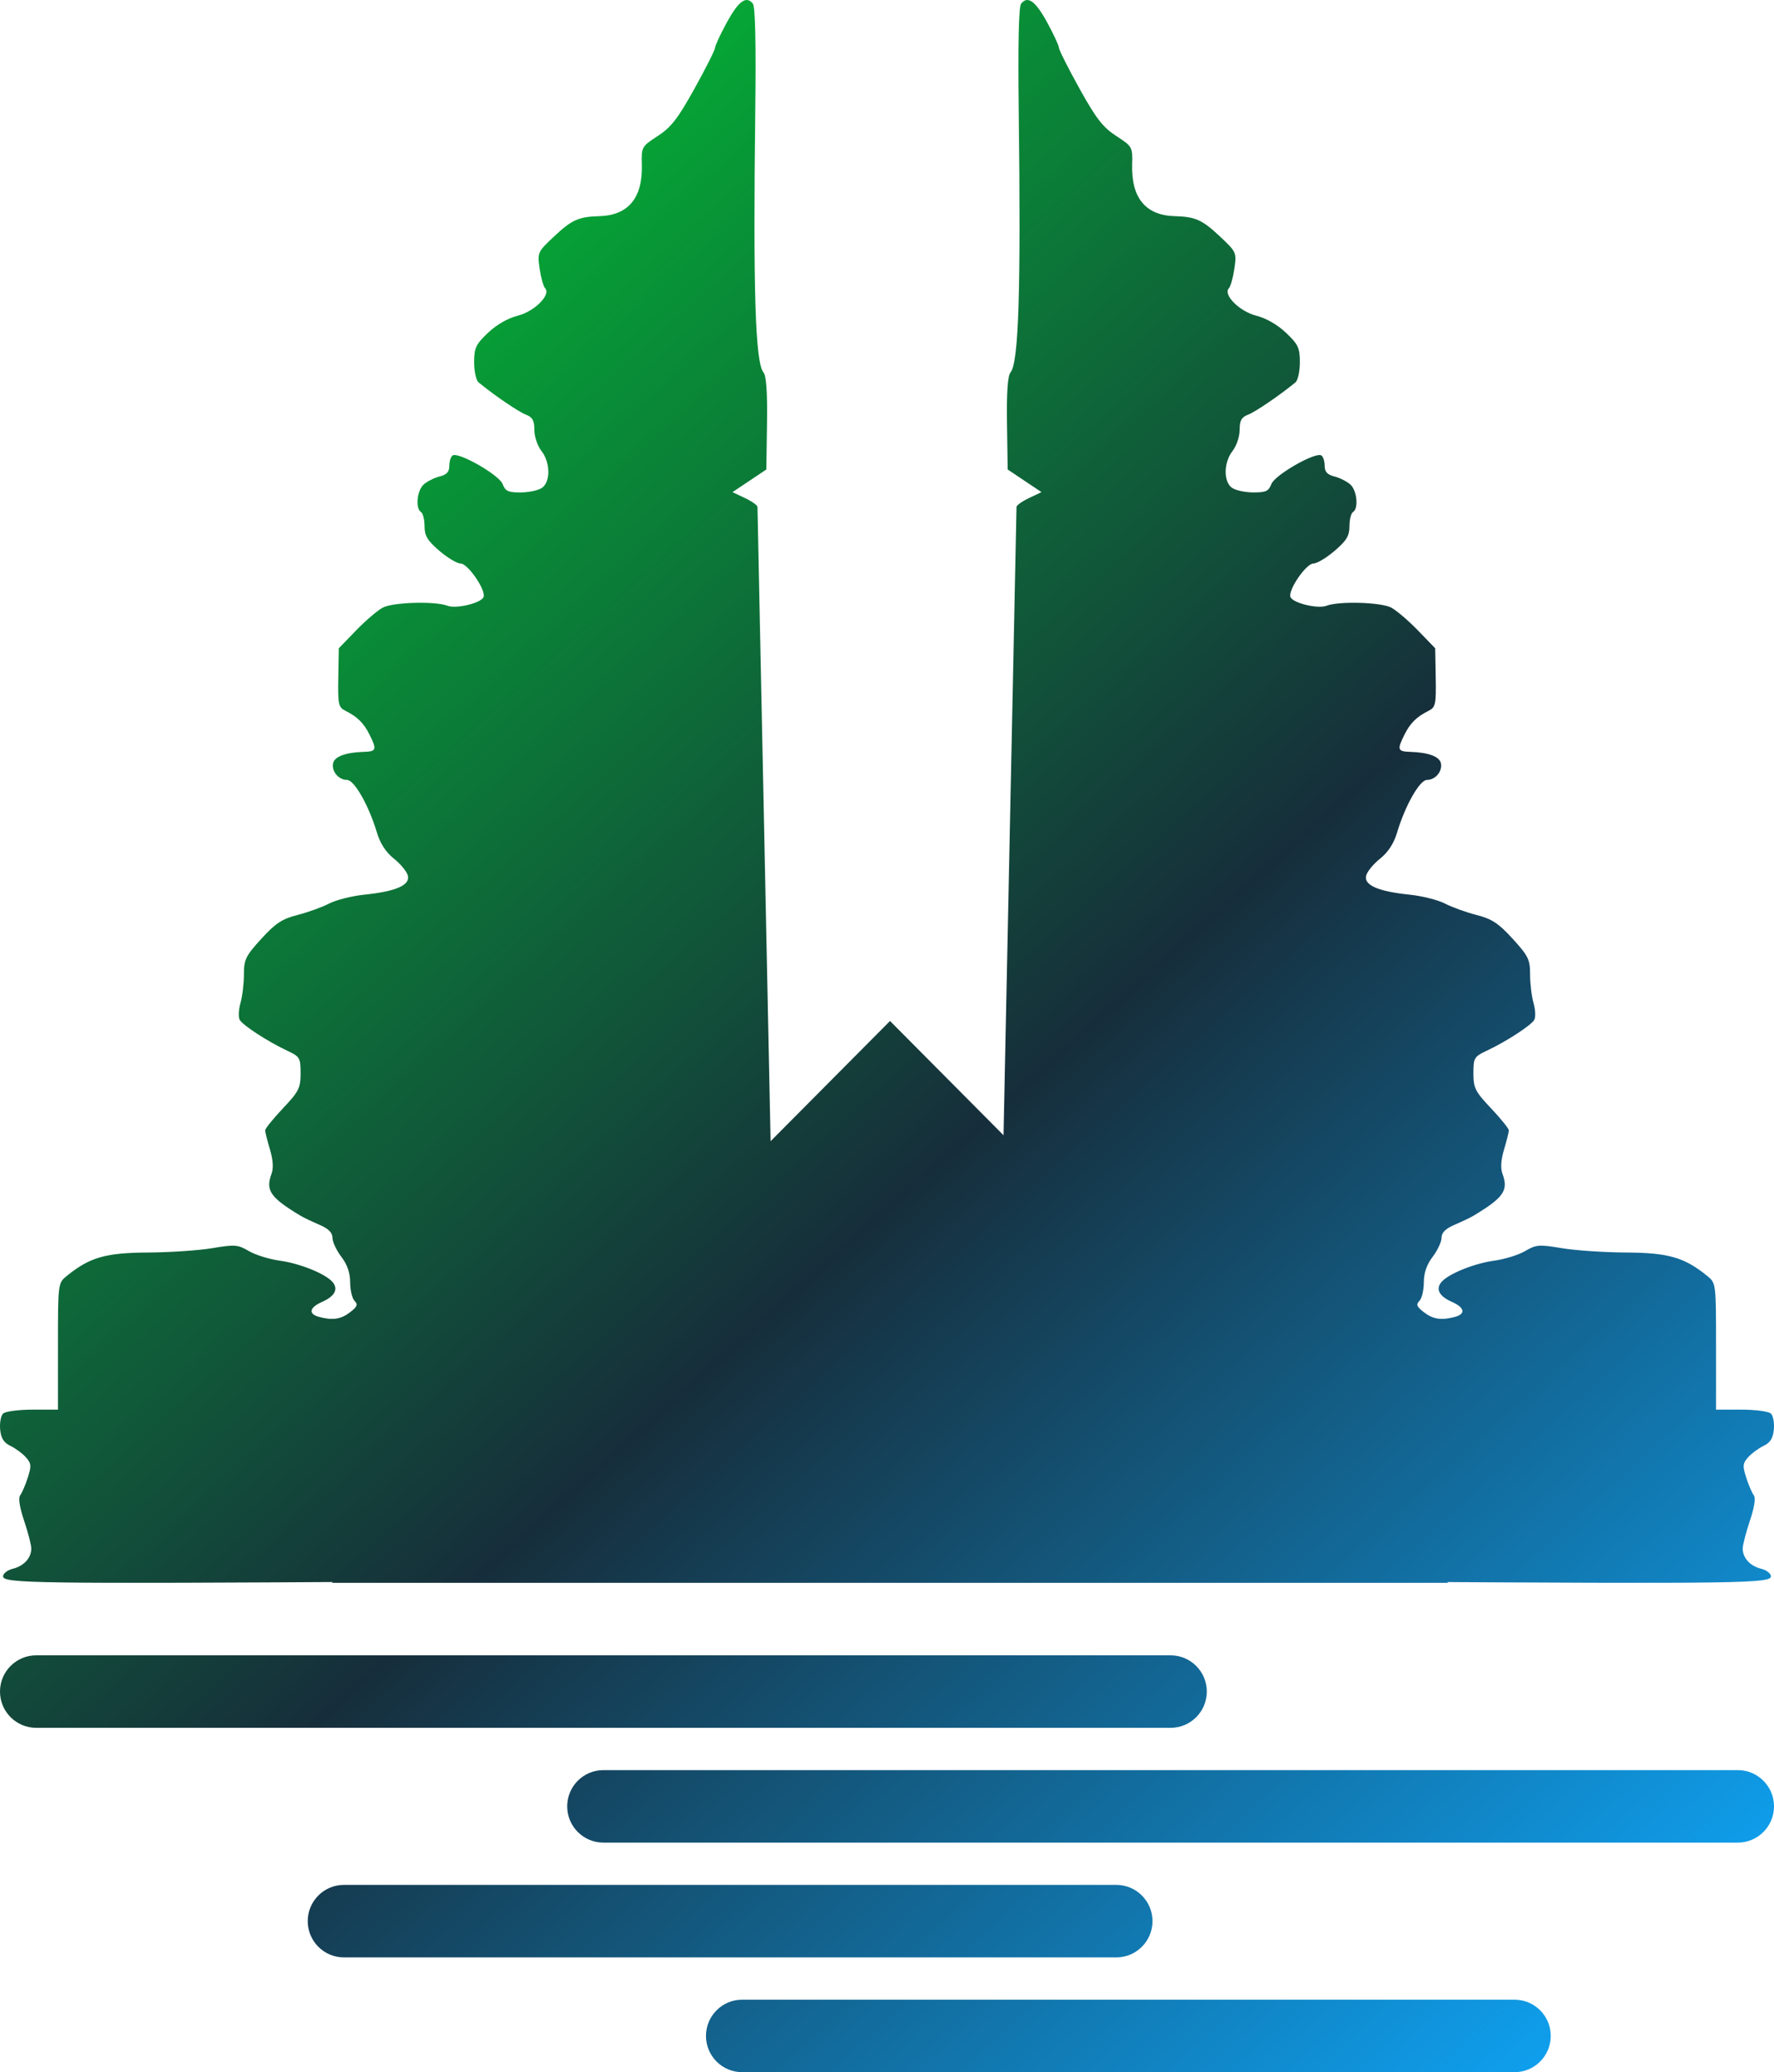 <svg width="322" height="376" viewBox="0 0 322 376" fill="none" xmlns="http://www.w3.org/2000/svg">
<path d="M184.911 20.171C184.761 8.043 184.911 1.211 185.34 0.67C186.537 -0.842 187.941 0.168 190.078 4.079C191.237 6.202 192.195 8.264 192.205 8.66C192.216 9.057 193.893 12.388 195.933 16.063C198.963 21.523 200.186 23.099 202.614 24.677C205.528 26.57 205.586 26.673 205.495 29.827C205.321 35.909 207.941 39.086 213.246 39.225C216.981 39.323 218.229 39.889 221.485 42.954C224.425 45.723 224.478 45.842 224.053 48.748C223.814 50.379 223.366 51.977 223.057 52.298C221.938 53.46 224.982 56.516 228.021 57.282C229.823 57.737 231.899 58.931 233.44 60.4C235.64 62.495 235.94 63.137 235.94 65.751C235.94 67.385 235.578 69.02 235.136 69.383C232.295 71.72 227.884 74.728 226.565 75.231C225.343 75.696 225.011 76.289 225.011 78.004C225.011 79.212 224.437 80.918 223.725 81.824C222.126 83.86 222.042 87.319 223.564 88.477C224.183 88.948 225.926 89.341 227.438 89.352C229.758 89.37 230.277 89.132 230.774 87.825C231.4 86.175 238.755 81.969 239.839 82.64C240.17 82.844 240.44 83.688 240.44 84.513C240.44 85.615 240.91 86.132 242.208 86.457C243.18 86.7 244.482 87.356 245.101 87.914C246.316 89.01 246.63 92.266 245.583 92.913C245.229 93.132 244.94 94.285 244.94 95.476C244.94 97.221 244.419 98.089 242.253 99.945C240.775 101.211 239.043 102.248 238.404 102.248C237.074 102.248 233.755 107.087 234.231 108.331C234.651 109.428 239.21 110.53 240.783 109.914C243.002 109.046 250.676 109.268 252.526 110.255C253.481 110.764 255.666 112.631 257.382 114.405L260.501 117.629L260.596 122.955C260.682 127.805 260.568 128.342 259.313 128.969C257.126 130.061 255.968 131.206 254.918 133.314C253.553 136.055 253.66 136.358 256.03 136.43C259.306 136.531 261.308 137.289 261.544 138.517C261.826 139.984 260.534 141.516 259.015 141.516C257.686 141.516 255.047 146.17 253.567 151.125C252.989 153.057 251.937 154.664 250.506 155.798C249.307 156.749 248.168 158.132 247.975 158.871C247.522 160.605 250.102 161.742 255.841 162.337C258.123 162.573 261.016 163.301 262.269 163.953C263.522 164.605 266.094 165.535 267.984 166.017C270.796 166.737 271.992 167.524 274.573 170.352C277.408 173.457 277.727 174.111 277.727 176.817C277.727 178.473 278.008 180.807 278.351 182.006C278.694 183.204 278.757 184.574 278.491 185.05C277.934 186.047 273.374 189.007 269.851 190.659C267.578 191.724 267.441 191.957 267.441 194.753C267.441 197.429 267.755 198.052 270.655 201.123C272.423 202.994 273.869 204.787 273.869 205.105C273.869 205.425 273.48 206.979 273.005 208.56C272.436 210.454 272.338 211.966 272.717 212.993C273.832 216.01 272.944 217.291 267.441 220.603C266.91 220.923 265.392 221.649 264.066 222.217C262.382 222.939 261.655 223.655 261.655 224.591C261.655 225.329 260.932 226.881 260.048 228.042C258.959 229.471 258.44 230.974 258.44 232.698C258.44 234.099 258.078 235.608 257.637 236.052C256.993 236.698 257.154 237.106 258.44 238.098C260.114 239.387 261.614 239.617 264.066 238.959C266.091 238.415 265.866 237.261 263.534 236.227C261.241 235.211 260.555 233.933 261.616 232.652C262.856 231.156 267.547 229.25 271.223 228.749C273.126 228.489 275.654 227.703 276.841 227.002C278.812 225.838 279.382 225.792 283.444 226.478C285.889 226.892 291.172 227.249 295.184 227.272C302.85 227.318 305.725 228.148 309.877 231.516C311.475 232.813 311.478 232.838 311.478 244.298V255.78H316.096C318.646 255.78 321.041 256.103 321.446 256.503C321.849 256.9 322.085 258.202 321.971 259.395C321.82 260.976 321.316 261.778 320.116 262.351C319.21 262.784 317.951 263.71 317.32 264.407C316.316 265.519 316.272 265.983 316.963 268.132C317.397 269.481 318.016 270.92 318.339 271.329C318.708 271.796 318.438 273.524 317.613 275.976C316.89 278.123 316.308 280.396 316.32 281.026C316.35 282.723 317.675 284.156 319.674 284.654C320.646 284.896 321.442 285.515 321.442 286.029C321.442 287.311 315.608 287.39 250.726 287.001L197.046 286.68L190.903 283.722C186.389 281.549 184.398 280.899 183.396 281.27C181.793 281.864 180.43 280.596 180.765 278.825C180.908 278.074 181.661 277.601 182.908 277.479C186.189 277.157 186.578 276.877 185.791 275.406C185.405 274.682 184.81 274.263 184.472 274.472C183.424 275.12 181.382 274.128 180.949 272.76C180.69 271.944 180.957 270.994 181.664 270.212C182.58 269.198 182.654 268.694 182.06 267.522C181.1 265.628 181.044 264.282 181.18 246.307C181.235 239.035 181.204 234.999 181.598 232.698L184.51 91.976C184.51 91.687 185.529 90.966 186.776 90.374L189.042 89.297L182.902 85.189L182.78 76.839C182.698 71.166 182.904 68.195 183.423 67.57C184.906 65.788 185.313 52.809 184.911 20.171Z" fill="url(#paint0_linear_939_34)"/>
<path d="M137.089 20.171C137.239 8.043 137.089 1.211 136.66 0.67C135.463 -0.842 134.059 0.168 131.922 4.079C130.763 6.202 129.805 8.264 129.795 8.66C129.784 9.057 128.107 12.388 126.067 16.063C123.037 21.523 121.815 23.099 119.386 24.677C116.472 26.57 116.414 26.673 116.505 29.827C116.679 35.909 114.059 39.086 108.754 39.225C105.019 39.323 103.771 39.889 100.515 42.954C97.575 45.723 97.522 45.842 97.947 48.748C98.186 50.379 98.634 51.977 98.943 52.298C100.062 53.46 97.018 56.516 93.979 57.282C92.177 57.737 90.101 58.931 88.56 60.4C86.361 62.495 86.06 63.137 86.06 65.751C86.06 67.385 86.422 69.02 86.864 69.383C89.705 71.72 94.115 74.728 95.435 75.231C96.657 75.696 96.989 76.289 96.989 78.004C96.989 79.212 97.563 80.918 98.275 81.824C99.874 83.86 99.958 87.319 98.436 88.477C97.817 88.948 96.074 89.341 94.562 89.352C92.242 89.37 91.723 89.132 91.226 87.825C90.6 86.175 83.245 81.969 82.161 82.64C81.83 82.844 81.56 83.688 81.56 84.513C81.56 85.615 81.09 86.132 79.792 86.457C78.82 86.7 77.518 87.356 76.899 87.914C75.684 89.01 75.37 92.266 76.417 92.913C76.771 93.132 77.06 94.285 77.06 95.476C77.06 97.221 77.581 98.089 79.747 99.945C81.225 101.211 82.957 102.248 83.596 102.248C84.926 102.248 88.245 107.087 87.769 108.331C87.349 109.428 82.79 110.53 81.217 109.914C78.998 109.046 71.324 109.268 69.474 110.255C68.519 110.764 66.334 112.631 64.618 114.405L61.498 117.629L61.404 122.955C61.318 127.805 61.432 128.342 62.687 128.969C64.874 130.061 66.032 131.206 67.082 133.314C68.447 136.055 68.34 136.358 65.97 136.43C62.694 136.531 60.692 137.289 60.456 138.517C60.174 139.984 61.466 141.516 62.985 141.516C64.314 141.516 66.953 146.17 68.433 151.125C69.011 153.057 70.063 154.664 71.494 155.798C72.693 156.749 73.832 158.132 74.025 158.871C74.478 160.605 71.898 161.742 66.159 162.337C63.877 162.573 60.984 163.301 59.731 163.953C58.478 164.605 55.906 165.535 54.016 166.017C51.204 166.737 50.008 167.524 47.427 170.352C44.592 173.457 44.273 174.111 44.273 176.817C44.273 178.473 43.992 180.807 43.649 182.006C43.306 183.204 43.243 184.574 43.509 185.05C44.066 186.047 48.626 189.007 52.148 190.659C54.422 191.724 54.559 191.957 54.559 194.753C54.559 197.429 54.245 198.052 51.345 201.123C49.577 202.994 48.131 204.787 48.131 205.105C48.131 205.425 48.52 206.979 48.995 208.56C49.563 210.454 49.662 211.966 49.283 212.993C48.168 216.01 49.056 217.291 54.559 220.603C55.09 220.923 56.608 221.649 57.934 222.217C59.618 222.939 60.345 223.655 60.345 224.591C60.345 225.329 61.069 226.881 61.952 228.042C63.041 229.471 63.56 230.974 63.56 232.698C63.56 234.099 63.922 235.608 64.363 236.052C65.007 236.698 64.846 237.106 63.56 238.098C61.886 239.387 60.386 239.617 57.934 238.959C55.909 238.415 56.134 237.261 58.466 236.227C60.759 235.211 61.445 233.933 60.384 232.652C59.144 231.156 54.453 229.25 50.777 228.749C48.874 228.489 46.346 227.703 45.159 227.002C43.188 225.838 42.618 225.792 38.556 226.478C36.111 226.892 30.828 227.249 26.816 227.272C19.15 227.318 16.275 228.148 12.123 231.516C10.525 232.813 10.522 232.838 10.522 244.298V255.78H5.904C3.354 255.78 0.959 256.103 0.554 256.503C0.151 256.9 -0.085 258.202 0.029 259.395C0.18 260.976 0.684 261.778 1.884 262.351C2.79 262.784 4.049 263.71 4.68 264.407C5.684 265.519 5.728 265.983 5.037 268.132C4.603 269.481 3.984 270.92 3.661 271.329C3.292 271.796 3.562 273.524 4.387 275.976C5.11 278.123 5.692 280.396 5.68 281.026C5.65 282.723 4.325 284.156 2.326 284.654C1.354 284.896 0.558 285.515 0.558 286.029C0.558 287.311 6.392 287.39 71.274 287.001L124.954 286.68L131.097 283.722C135.611 281.549 137.602 280.899 138.604 281.27C140.207 281.864 141.57 280.596 141.235 278.825C141.092 278.074 140.339 277.601 139.092 277.479C135.811 277.157 135.422 276.877 136.209 275.406C136.595 274.682 137.19 274.263 137.528 274.472C138.576 275.12 140.618 274.128 141.051 272.76C141.31 271.944 141.043 270.994 140.336 270.212C139.42 269.198 139.346 268.694 139.94 267.522C140.9 265.628 140.956 264.282 140.82 246.307C140.765 239.035 140.796 234.999 140.402 232.698L137.49 91.976C137.49 91.687 136.471 90.966 135.224 90.374L132.958 89.297L139.098 85.189L139.22 76.839C139.302 71.166 139.096 68.195 138.577 67.57C137.094 65.788 136.687 52.809 137.089 20.171Z" fill="url(#paint1_linear_939_34)"/>
<path d="M0 306.939C0 303.306 2.942 300.362 6.571 300.362H212.476C216.105 300.362 219.048 303.306 219.048 306.939C219.048 310.571 216.105 313.516 212.476 313.516H6.571C2.942 313.516 0 310.571 0 306.939Z" fill="url(#paint2_linear_939_34)"/>
<path d="M55.857 348.595C55.857 344.962 58.799 342.017 62.429 342.017H202.619C206.248 342.017 209.19 344.962 209.19 348.595C209.19 352.227 206.248 355.172 202.619 355.172H62.429C58.799 355.172 55.857 352.227 55.857 348.595Z" fill="url(#paint3_linear_939_34)"/>
<path d="M102.952 327.767C102.952 324.134 105.895 321.189 109.524 321.189H315.429C319.058 321.189 322 324.134 322 327.767C322 331.399 319.058 334.344 315.429 334.344H109.524C105.895 334.344 102.952 331.399 102.952 327.767Z" fill="url(#paint4_linear_939_34)"/>
<path d="M128.143 369.423C128.143 365.79 131.085 362.845 134.714 362.845H274.905C278.534 362.845 281.476 365.79 281.476 369.423C281.476 373.055 278.534 376 274.905 376H134.714C131.085 376 128.143 373.055 128.143 369.423Z" fill="url(#paint5_linear_939_34)"/>
<path d="M161.548 185.259L60.238 287.207H262.857L161.548 185.259Z" fill="url(#paint6_linear_939_34)"/>
<defs>
<linearGradient id="paint0_linear_939_34" x1="45.528" y1="-7.51656e-06" x2="337.631" y2="325.314" gradientUnits="userSpaceOnUse">
<stop stop-color="#00CD34"/>
<stop offset="0.55" stop-color="#162E3B"/>
<stop offset="1" stop-color="#0FA0EF"/>
</linearGradient>
<linearGradient id="paint1_linear_939_34" x1="45.528" y1="-7.51656e-06" x2="337.631" y2="325.314" gradientUnits="userSpaceOnUse">
<stop stop-color="#00CD34"/>
<stop offset="0.55" stop-color="#162E3B"/>
<stop offset="1" stop-color="#0FA0EF"/>
</linearGradient>
<linearGradient id="paint2_linear_939_34" x1="45.528" y1="-7.51656e-06" x2="337.631" y2="325.314" gradientUnits="userSpaceOnUse">
<stop stop-color="#00CD34"/>
<stop offset="0.55" stop-color="#162E3B"/>
<stop offset="1" stop-color="#0FA0EF"/>
</linearGradient>
<linearGradient id="paint3_linear_939_34" x1="45.528" y1="-7.51656e-06" x2="337.631" y2="325.314" gradientUnits="userSpaceOnUse">
<stop stop-color="#00CD34"/>
<stop offset="0.55" stop-color="#162E3B"/>
<stop offset="1" stop-color="#0FA0EF"/>
</linearGradient>
<linearGradient id="paint4_linear_939_34" x1="45.528" y1="-7.51656e-06" x2="337.631" y2="325.314" gradientUnits="userSpaceOnUse">
<stop stop-color="#00CD34"/>
<stop offset="0.55" stop-color="#162E3B"/>
<stop offset="1" stop-color="#0FA0EF"/>
</linearGradient>
<linearGradient id="paint5_linear_939_34" x1="45.528" y1="-7.51656e-06" x2="337.631" y2="325.314" gradientUnits="userSpaceOnUse">
<stop stop-color="#00CD34"/>
<stop offset="0.55" stop-color="#162E3B"/>
<stop offset="1" stop-color="#0FA0EF"/>
</linearGradient>
<linearGradient id="paint6_linear_939_34" x1="45.528" y1="-7.51656e-06" x2="337.631" y2="325.314" gradientUnits="userSpaceOnUse">
<stop stop-color="#00CD34"/>
<stop offset="0.55" stop-color="#162E3B"/>
<stop offset="1" stop-color="#0FA0EF"/>
</linearGradient>
</defs>
</svg>
